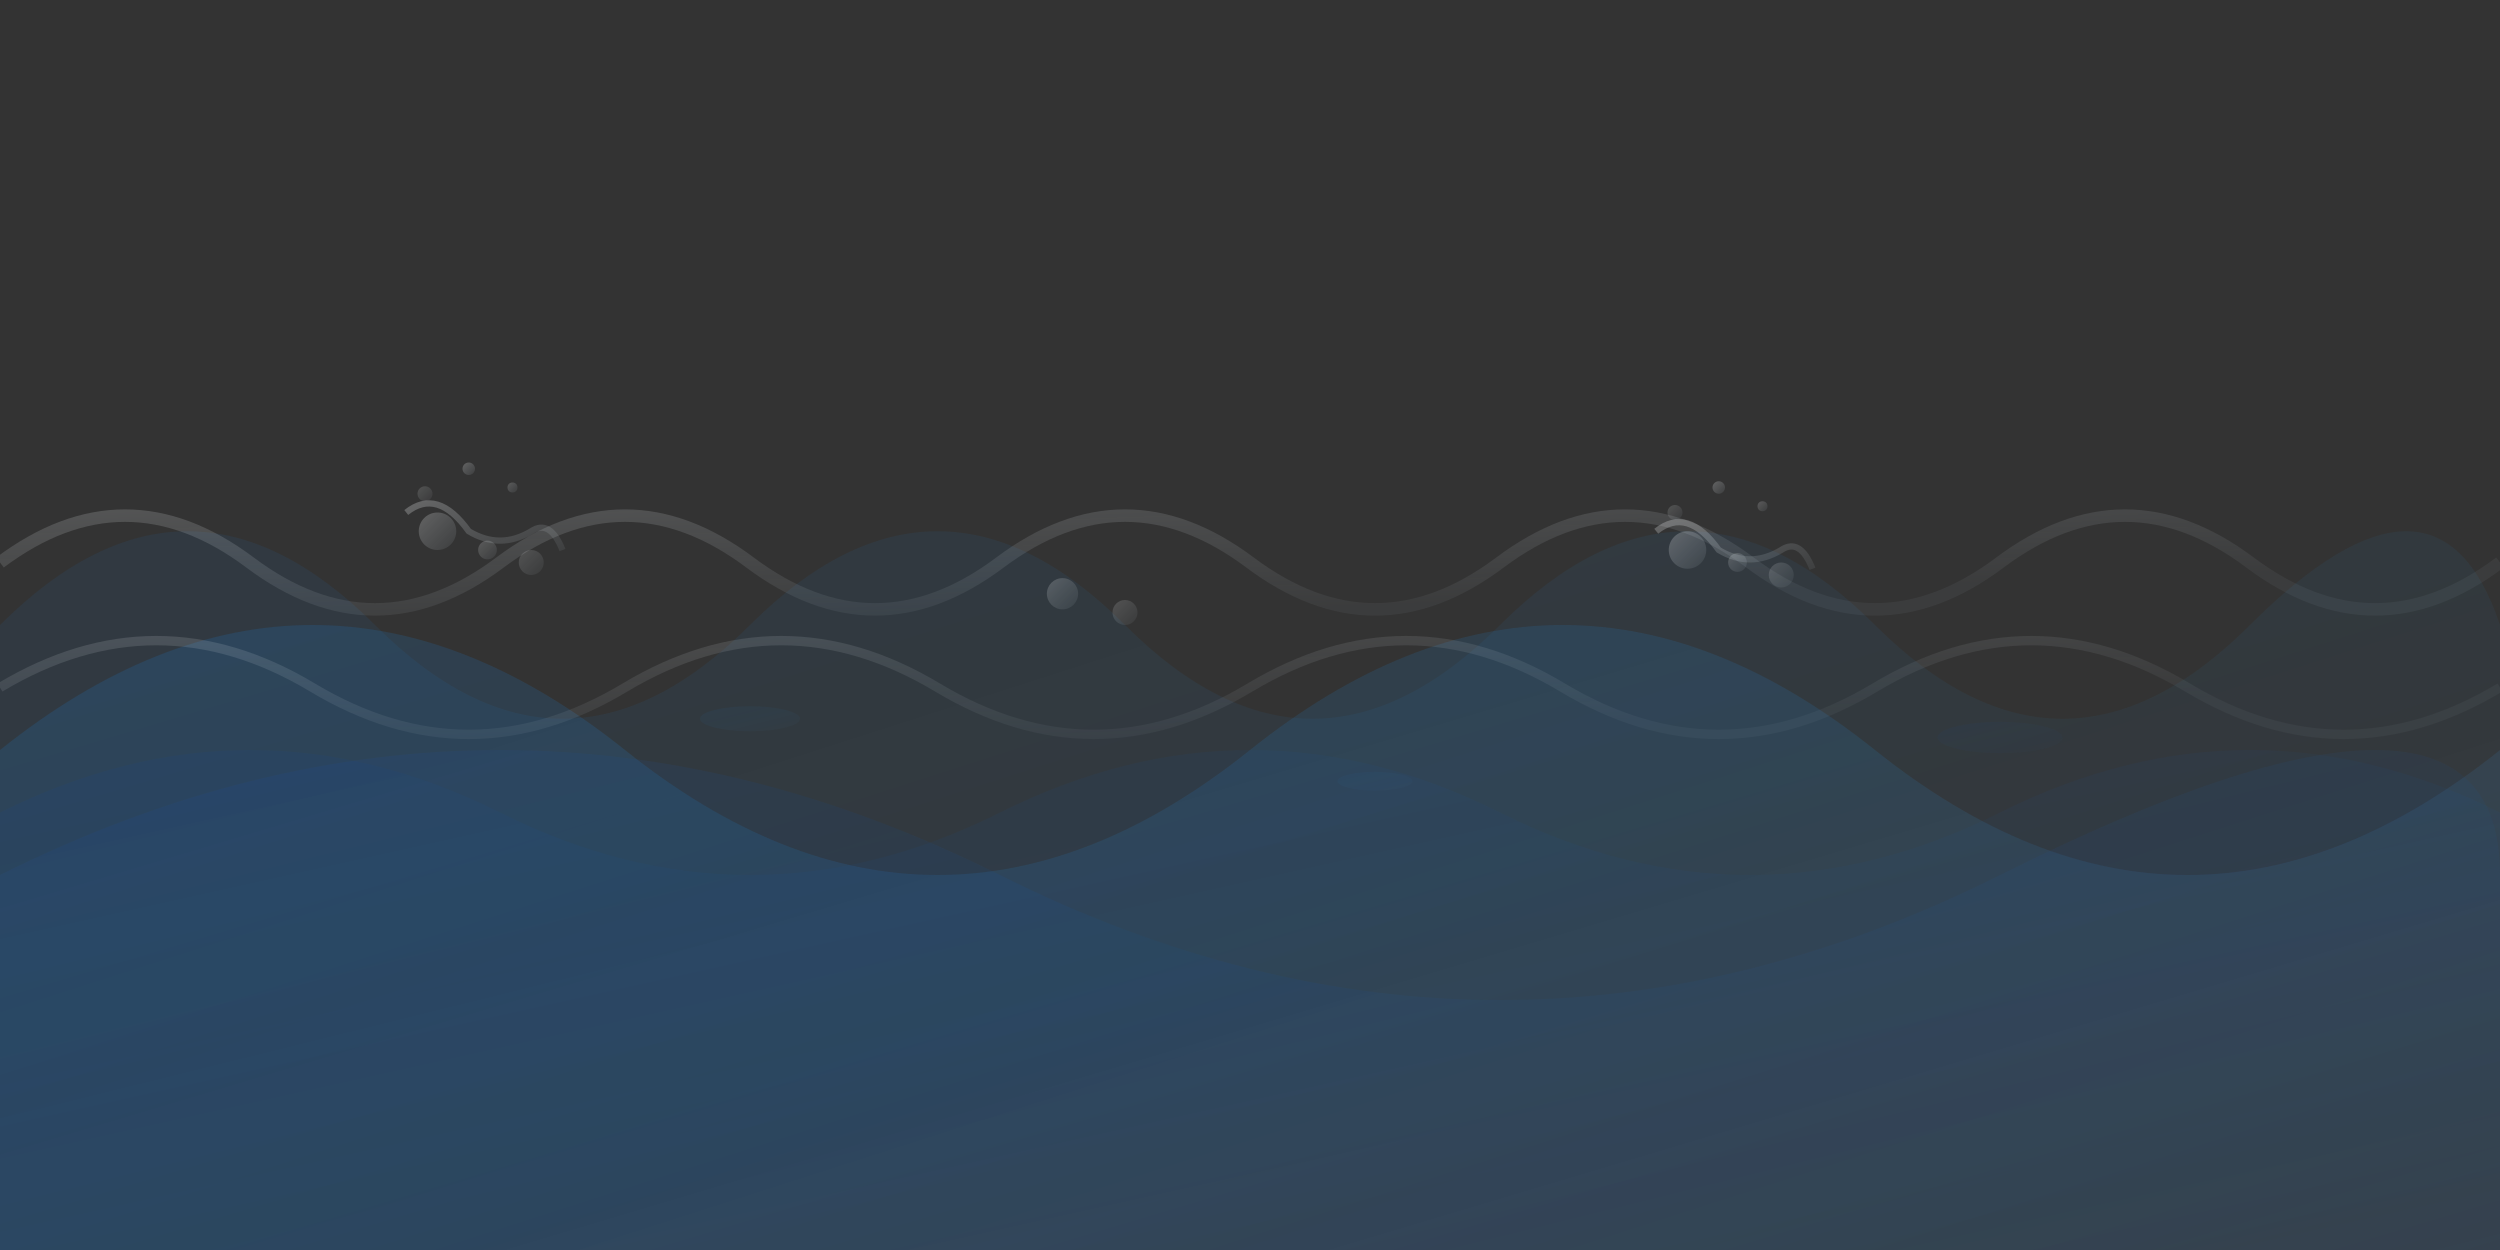 <svg width="400" height="200" xmlns="http://www.w3.org/2000/svg">
  <rect width="100%" height="100%" fill="#333333" stroke="none"/>
  <defs>
    <!-- Wave gradient -->
    <linearGradient id="waveGradient" x1="0%" y1="0%" x2="100%" y2="100%">
      <stop offset="0%" style="stop-color:#1976d2;stop-opacity:0.3" />
      <stop offset="50%" style="stop-color:#2196f3;stop-opacity:0.2" />
      <stop offset="100%" style="stop-color:#64b5f6;stop-opacity:0.1" />
    </linearGradient>
    
    <!-- Foam gradient -->
    <linearGradient id="foamGradient" x1="0%" y1="0%" x2="100%" y2="100%">
      <stop offset="0%" style="stop-color:#ffffff;stop-opacity:0.4" />
      <stop offset="100%" style="stop-color:#e3f2fd;stop-opacity:0.1" />
    </linearGradient>
    
    <!-- Deep water gradient -->
    <linearGradient id="deepWaveGradient" x1="0%" y1="0%" x2="100%" y2="100%">
      <stop offset="0%" style="stop-color:#0d47a1;stop-opacity:0.3" />
      <stop offset="100%" style="stop-color:#1565c0;stop-opacity:0.1" />
    </linearGradient>
  </defs>
  
  <!-- Background -->
  <rect width="400" height="200" fill="transparent"/>
  
  <!-- Large wave 1 -->
  <path d="M0 120 Q50 80 100 120 T200 120 T300 120 T400 120 L400 200 L0 200 Z" 
        fill="url(#waveGradient)" opacity="0.6"/>
  
  <!-- Large wave 2 (offset) -->
  <path d="M0 140 Q80 100 160 140 T320 140 T400 140 L400 200 L0 200 Z" 
        fill="url(#deepWaveGradient)" opacity="0.4"/>
  
  <!-- Medium wave 1 -->
  <path d="M0 100 Q30 70 60 100 T120 100 T180 100 T240 100 T300 100 T360 100 T400 100 L400 200 L0 200 Z" 
        fill="url(#waveGradient)" opacity="0.3"/>
  
  <!-- Medium wave 2 -->
  <path d="M0 130 Q40 110 80 130 T160 130 T240 130 T320 130 T400 130 L400 200 L0 200 Z" 
        fill="url(#deepWaveGradient)" opacity="0.3"/>
  
  <!-- Small wave crests -->
  <path d="M0 90 Q20 75 40 90 T80 90 T120 90 T160 90 T200 90 T240 90 T280 90 T320 90 T360 90 T400 90" 
        stroke="url(#foamGradient)" stroke-width="2" fill="none" opacity="0.5"/>
  
  <path d="M0 110 Q25 95 50 110 T100 110 T150 110 T200 110 T250 110 T300 110 T350 110 T400 110" 
        stroke="url(#foamGradient)" stroke-width="1.5" fill="none" opacity="0.4"/>
  
  <!-- Wave foam details -->
  <circle cx="70" cy="85" r="3" fill="url(#foamGradient)" opacity="0.6"/>
  <circle cx="85" cy="90" r="2" fill="url(#foamGradient)" opacity="0.4"/>
  <circle cx="78" cy="88" r="1.5" fill="url(#foamGradient)" opacity="0.5"/>
  
  <circle cx="170" cy="95" r="2.5" fill="url(#foamGradient)" opacity="0.5"/>
  <circle cx="180" cy="98" r="2" fill="url(#foamGradient)" opacity="0.4"/>
  
  <circle cx="270" cy="88" r="3" fill="url(#foamGradient)" opacity="0.6"/>
  <circle cx="285" cy="92" r="2" fill="url(#foamGradient)" opacity="0.4"/>
  <circle cx="278" cy="90" r="1.5" fill="url(#foamGradient)" opacity="0.5"/>
  
  <!-- Small ripples -->
  <ellipse cx="120" cy="115" rx="8" ry="2" fill="url(#waveGradient)" opacity="0.2"/>
  <ellipse cx="220" cy="125" rx="6" ry="1.5" fill="url(#waveGradient)" opacity="0.15"/>
  <ellipse cx="320" cy="118" rx="10" ry="2.5" fill="url(#deepWaveGradient)" opacity="0.2"/>
  
  <!-- Hokusai-style wave tips -->
  <path d="M65 82 Q70 78 75 85 Q80 88 85 85 Q88 83 90 88" 
        stroke="url(#foamGradient)" stroke-width="1" fill="none" opacity="0.7"/>
  
  <path d="M265 85 Q270 81 275 88 Q280 91 285 88 Q288 86 290 91" 
        stroke="url(#foamGradient)" stroke-width="1" fill="none" opacity="0.7"/>
  
  <!-- Spray dots -->
  <circle cx="75" cy="75" r="1" fill="url(#foamGradient)" opacity="0.6"/>
  <circle cx="82" cy="78" r="0.8" fill="url(#foamGradient)" opacity="0.5"/>
  <circle cx="68" cy="79" r="1.2" fill="url(#foamGradient)" opacity="0.4"/>
  
  <circle cx="275" cy="78" r="1" fill="url(#foamGradient)" opacity="0.6"/>
  <circle cx="282" cy="81" r="0.8" fill="url(#foamGradient)" opacity="0.5"/>
  <circle cx="268" cy="82" r="1.2" fill="url(#foamGradient)" opacity="0.4"/>
</svg> 